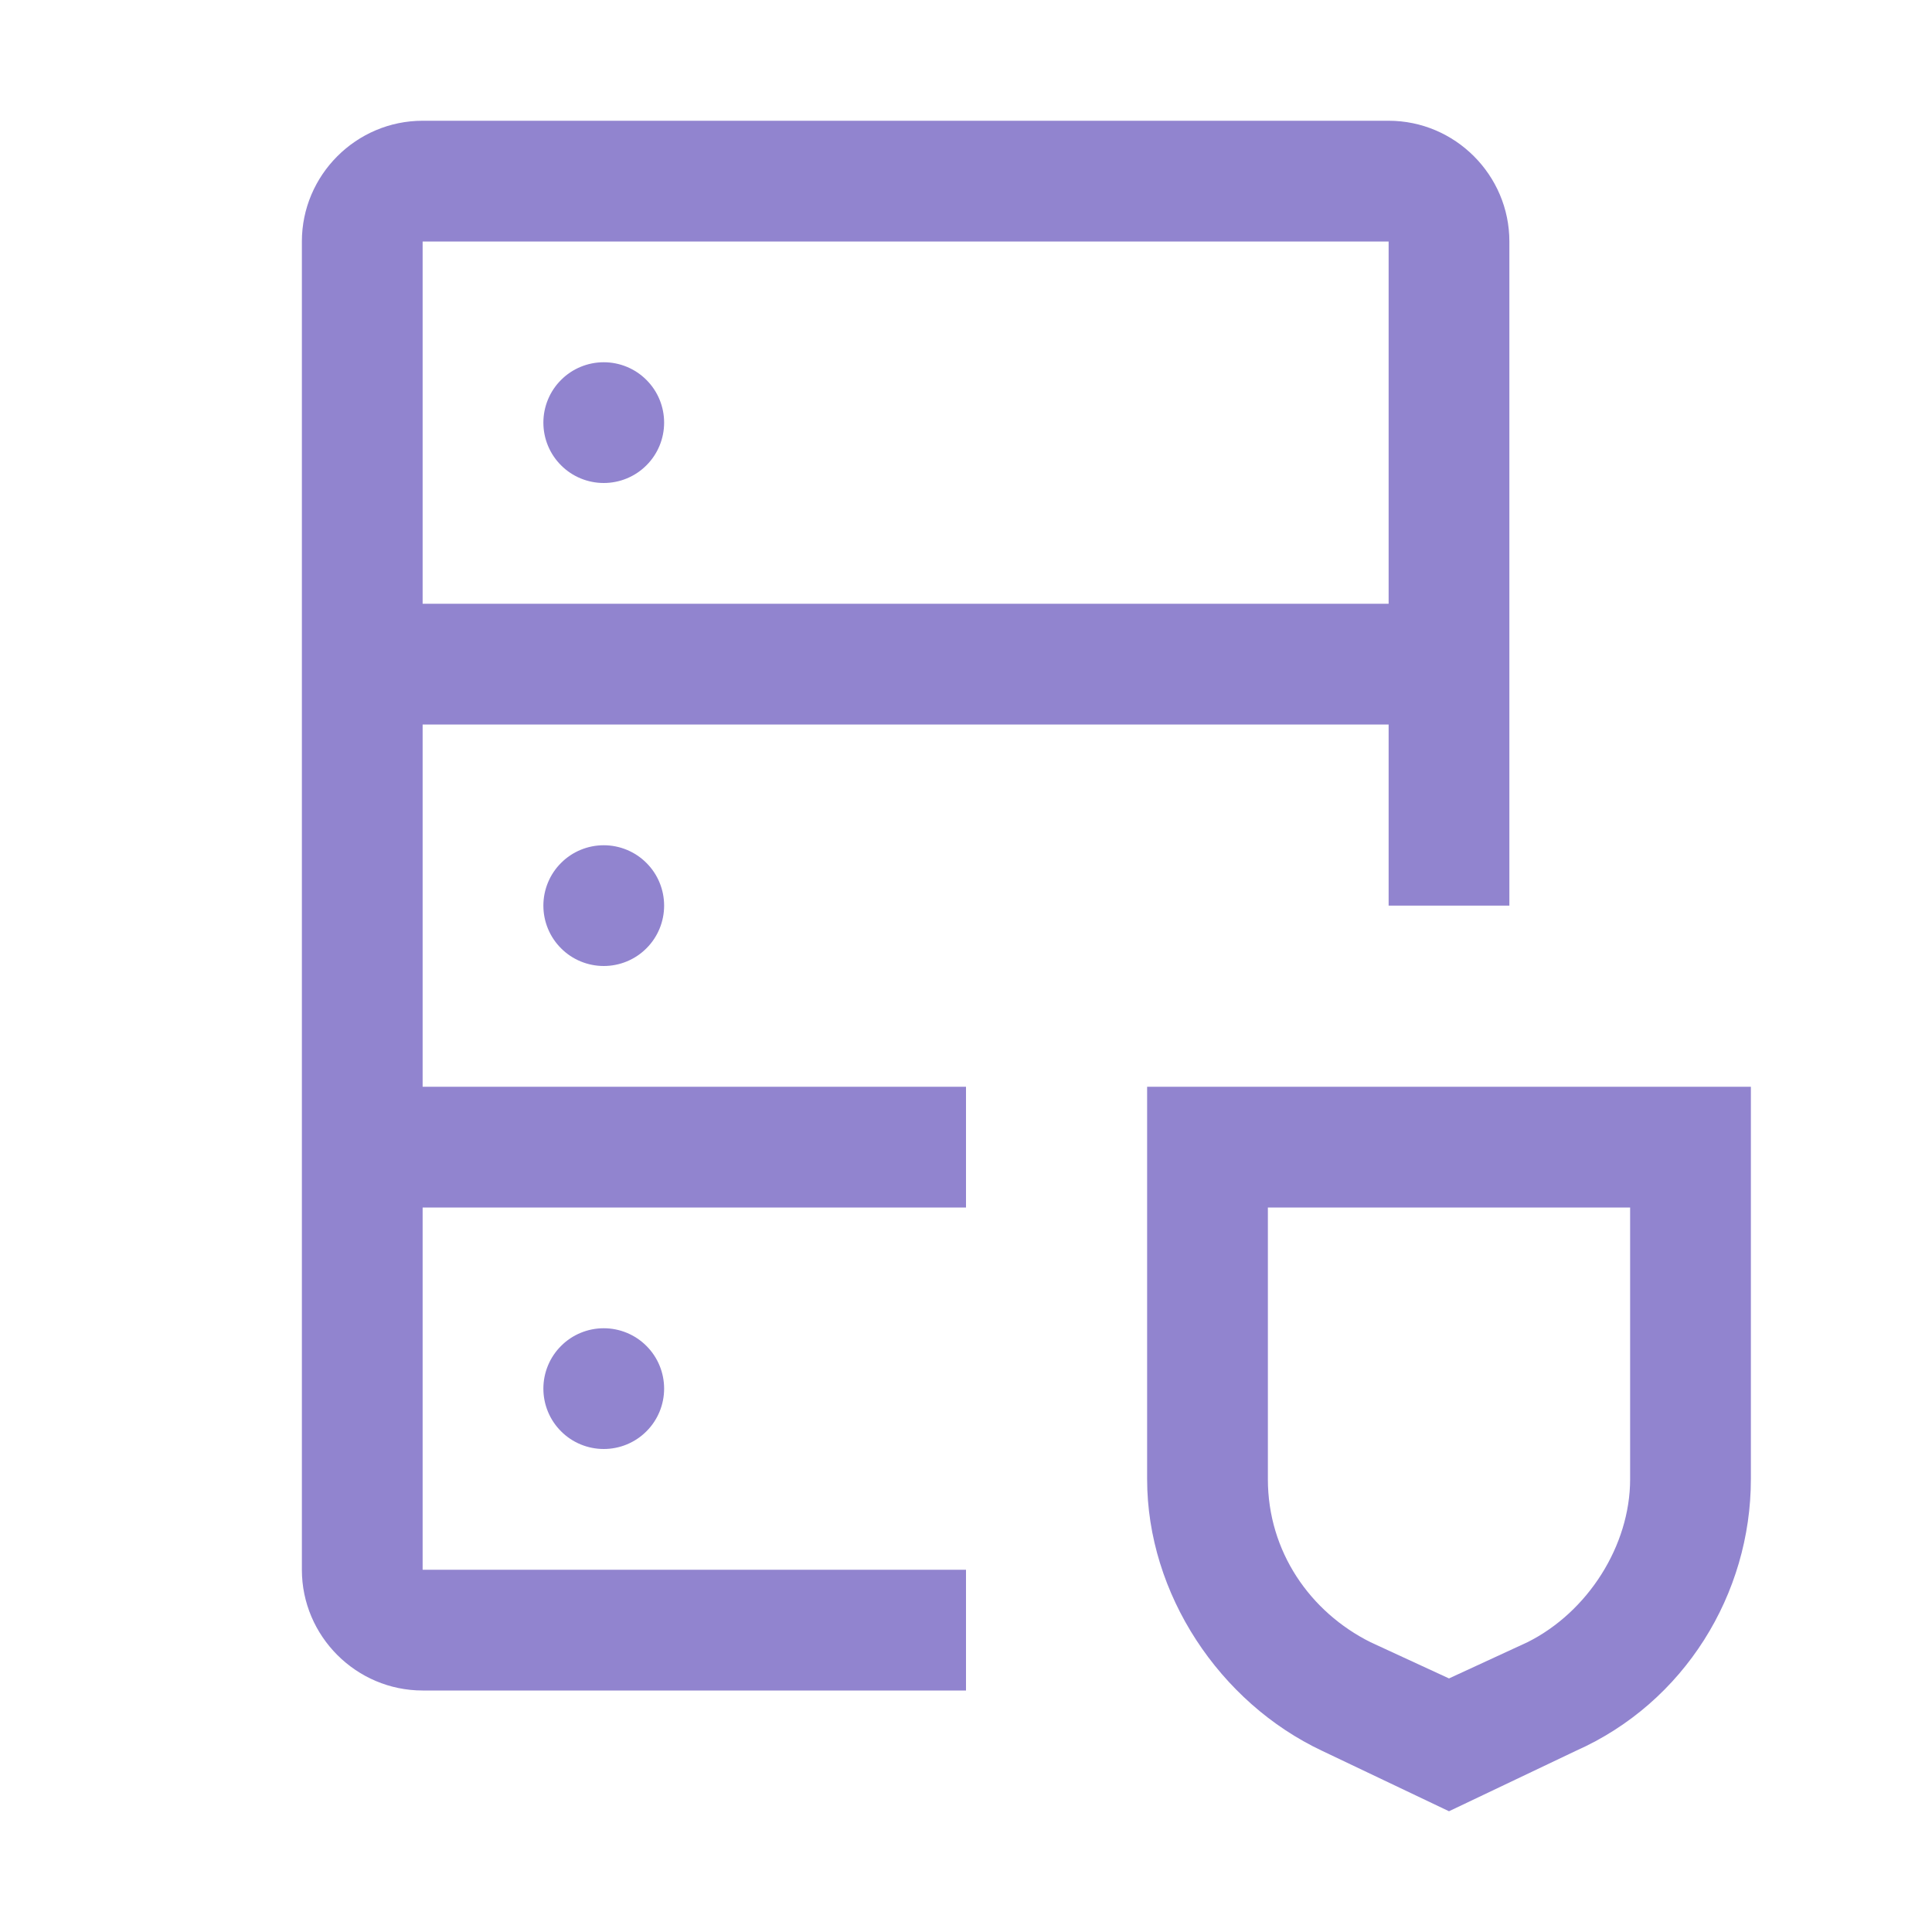 <svg width="32" height="32" viewBox="0 0 32 32" fill="none" xmlns="http://www.w3.org/2000/svg">
<g clip-path="url(#clip0_709_1658)">
<path d="M24 30L21.9 29C20.2 28.2 19 26.4 19 24.5V18H29V24.5C29 26.4 27.9 28.2 26.1 29L24 30ZM21 20V24.5C21 25.7 21.7 26.7 22.7 27.2L24 27.8L25.3 27.2C26.3 26.7 27 25.6 27 24.5V20H21Z" fill="#9184CF"/>
<path d="M10 22C9.735 22 9.48 22.105 9.293 22.293C9.105 22.48 9 22.735 9 23C9 23.265 9.105 23.52 9.293 23.707C9.48 23.895 9.735 24 10 24C10.265 24 10.52 23.895 10.707 23.707C10.895 23.52 11 23.265 11 23C11 22.735 10.895 22.48 10.707 22.293C10.52 22.105 10.265 22 10 22Z" fill="#9184CF"/>
<path d="M10 14C9.735 14 9.48 14.105 9.293 14.293C9.105 14.48 9 14.735 9 15C9 15.265 9.105 15.52 9.293 15.707C9.48 15.895 9.735 16 10 16C10.265 16 10.52 15.895 10.707 15.707C10.895 15.52 11 15.265 11 15C11 14.735 10.895 14.48 10.707 14.293C10.52 14.105 10.265 14 10 14Z" fill="#9184CF"/>
<path d="M10 6C9.735 6 9.48 6.105 9.293 6.293C9.105 6.48 9 6.735 9 7C9 7.265 9.105 7.52 9.293 7.707C9.48 7.895 9.735 8 10 8C10.265 8 10.52 7.895 10.707 7.707C10.895 7.52 11 7.265 11 7C11 6.735 10.895 6.48 10.707 6.293C10.52 6.105 10.265 6 10 6Z" fill="#9184CF"/>
<path d="M23 2H7C5.9 2 5 2.9 5 4V26C5 27.1 5.9 28 7 28H16V26H7V20H16V18H7V12H23V15H25V4C25 2.9 24.1 2 23 2ZM7 10V4H23V10H7Z" fill="#9184CF"/>
</g>
<defs>
<clipPath id="clip0_709_1658">
<rect width="32" height="32" fill="white"/>
</clipPath>
</defs>
</svg>
